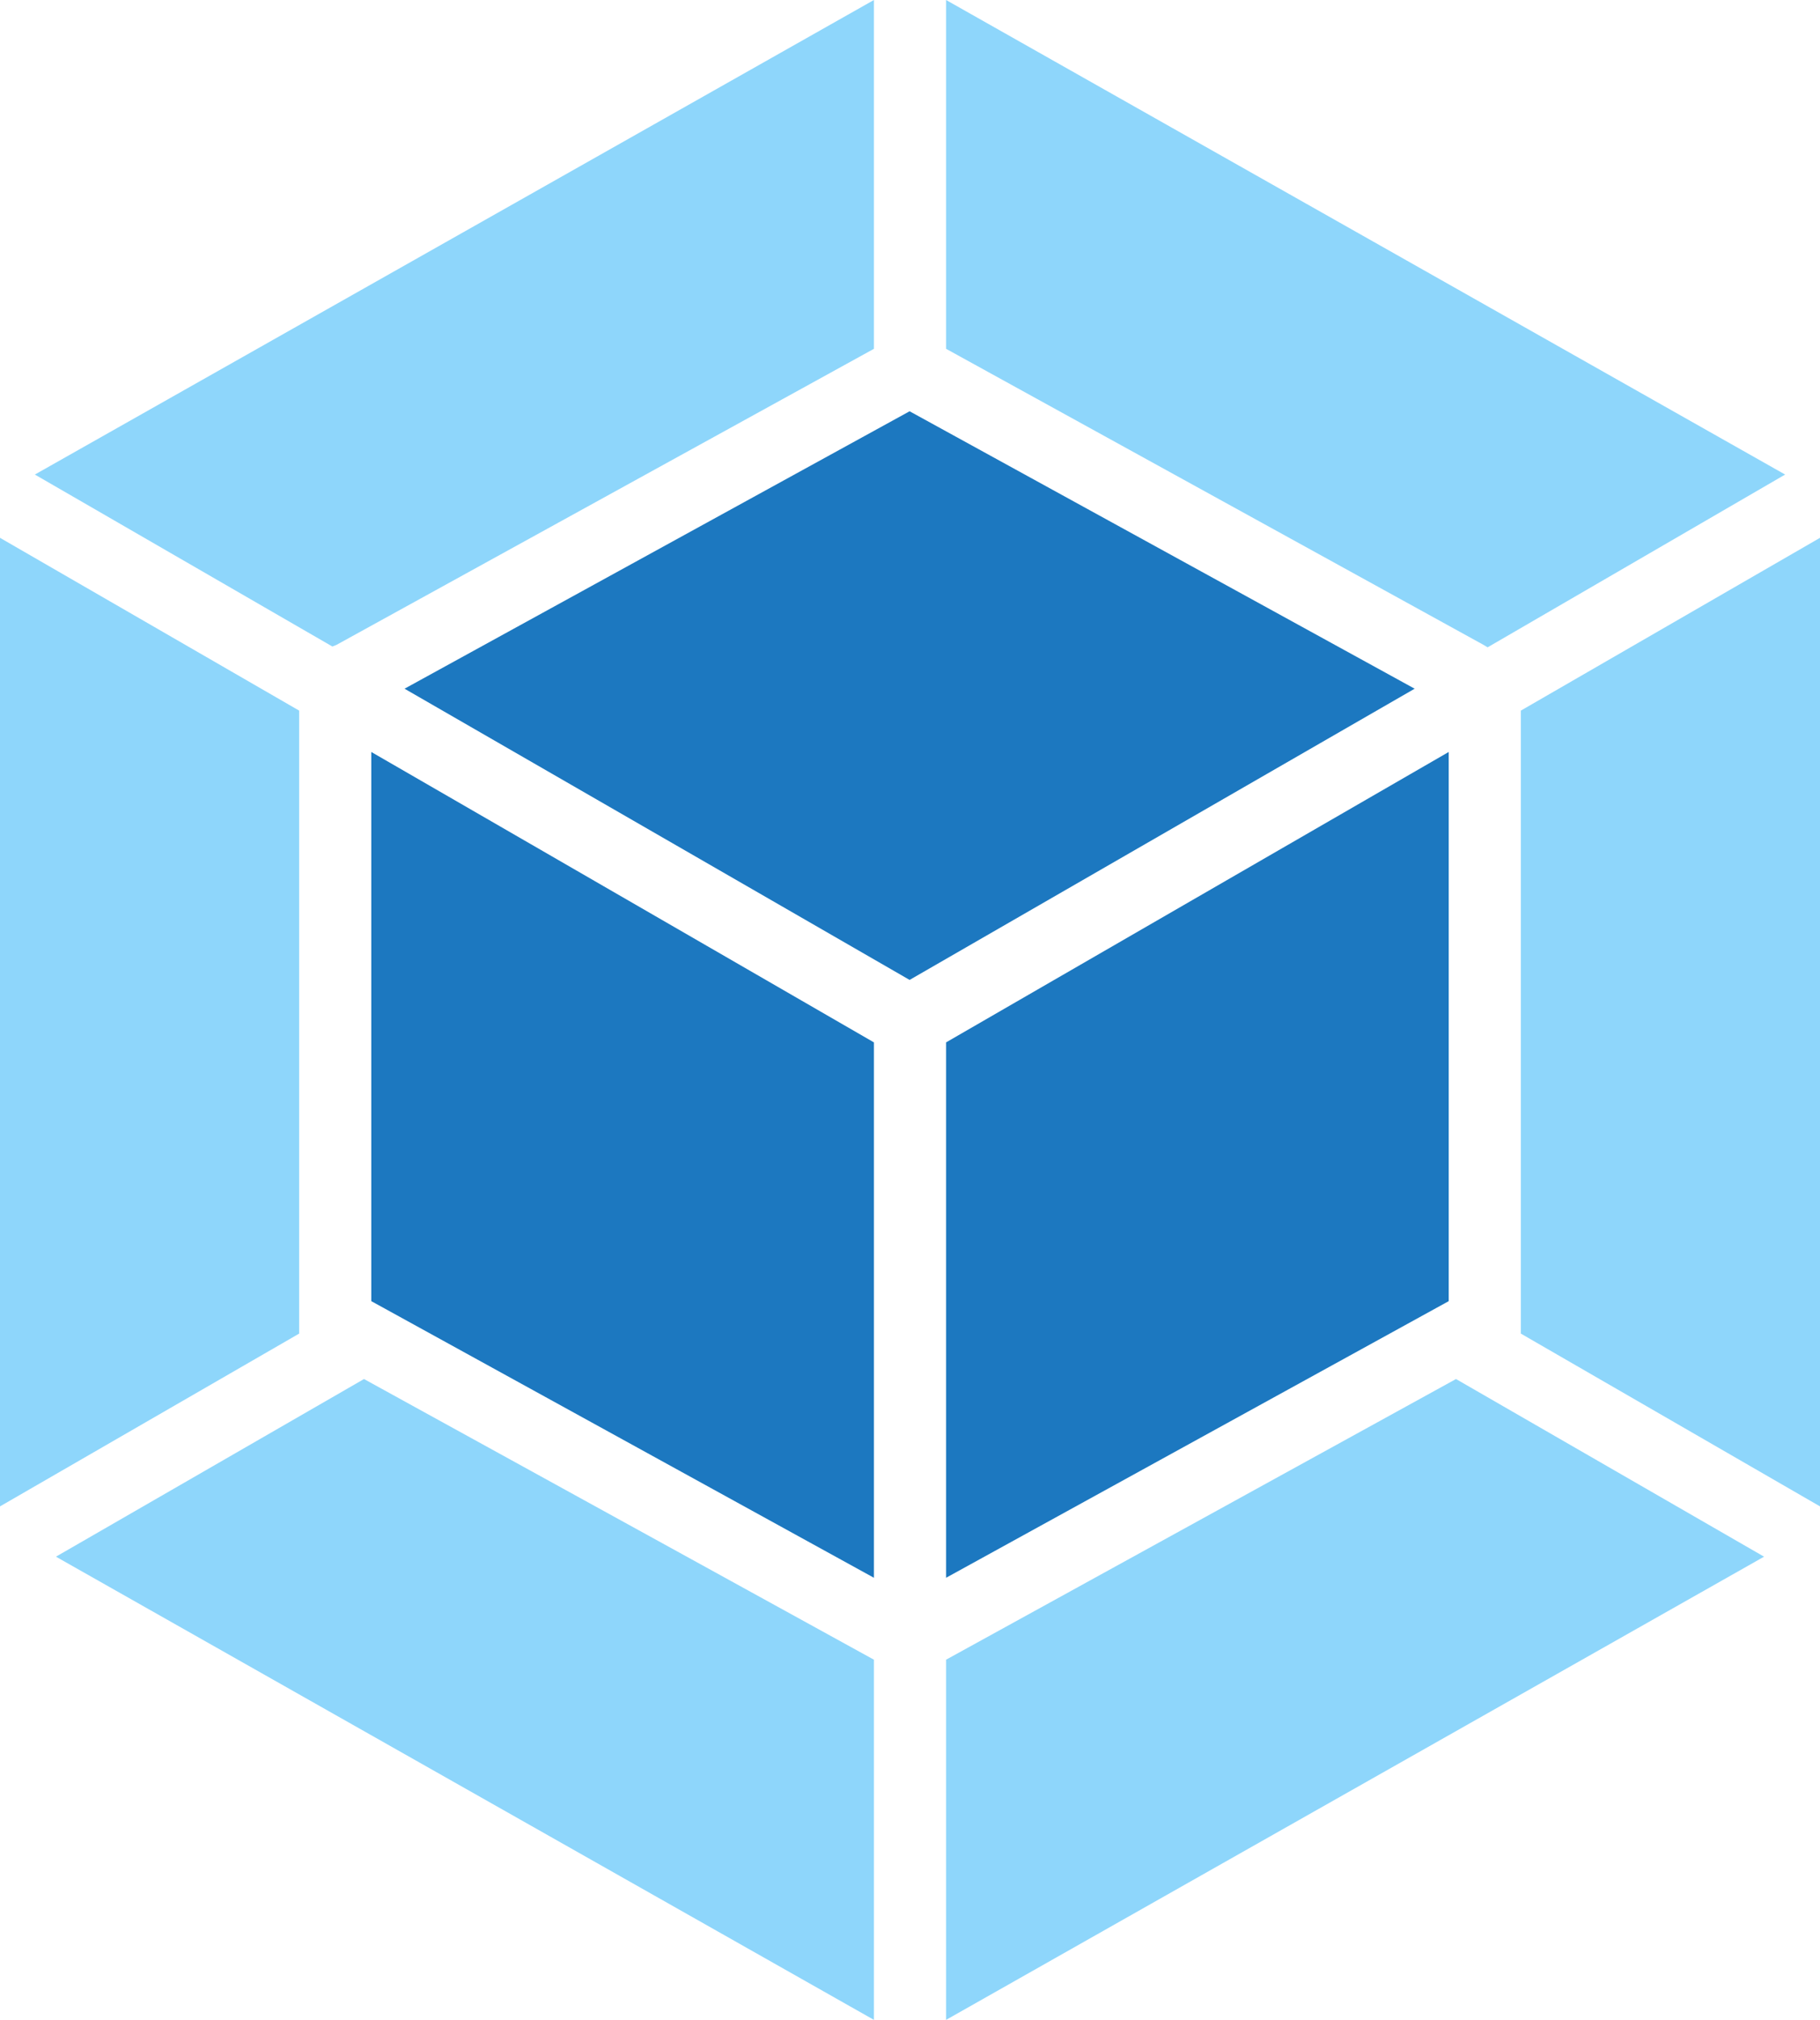 <?xml version="1.0" encoding="utf-8"?>
<!-- Generator: Adobe Illustrator 23.0.1, SVG Export Plug-In . SVG Version: 6.00 Build 0)  -->
<svg version="1.1" id="Слой_1" xmlns="http://www.w3.org/2000/svg" xmlns:xlink="http://www.w3.org/1999/xlink" x="0px" y="0px"
	 viewBox="0 0 224.5 249" enable-background="new 0 0 224.5 249" xml:space="preserve">
<g>
	<polygon display="none" fill="#FFFFFF" points="112.4,-20.3 240.4,52.1 240.4,196.9 112.4,269.3 -15.6,196.9 -15.6,52.1 	"/>
	<path fill="#8ED6FB" d="M217.6,191.9L116.7,249v-44.4l62.9-34.6L217.6,191.9z M224.5,185.7V66.3l-36.9,21.3v76.8L224.5,185.7z
		 M6.9,191.9L107.8,249v-44.4L44.9,170L6.9,191.9L6.9,191.9z M0,185.7V66.3l36.9,21.3v76.8L0,185.7L0,185.7z M4.3,58.5L107.8,0v43
		L41.5,79.5L41,79.7L4.3,58.5L4.3,58.5z M220.2,58.5L116.7,0v43L183,79.5l0.5,0.3L220.2,58.5L220.2,58.5z"/>
	<path fill="#1C78C0" d="M107.8,194.5l-62-34.1V92.7l62,35.8V194.5L107.8,194.5z M116.7,194.5l62-34.1V92.7l-62,35.8V194.5z
		 M49.9,84.9l62.3-34.2l62.3,34.2l-62.3,35.9L49.9,84.9L49.9,84.9z"/>
</g>
</svg>
